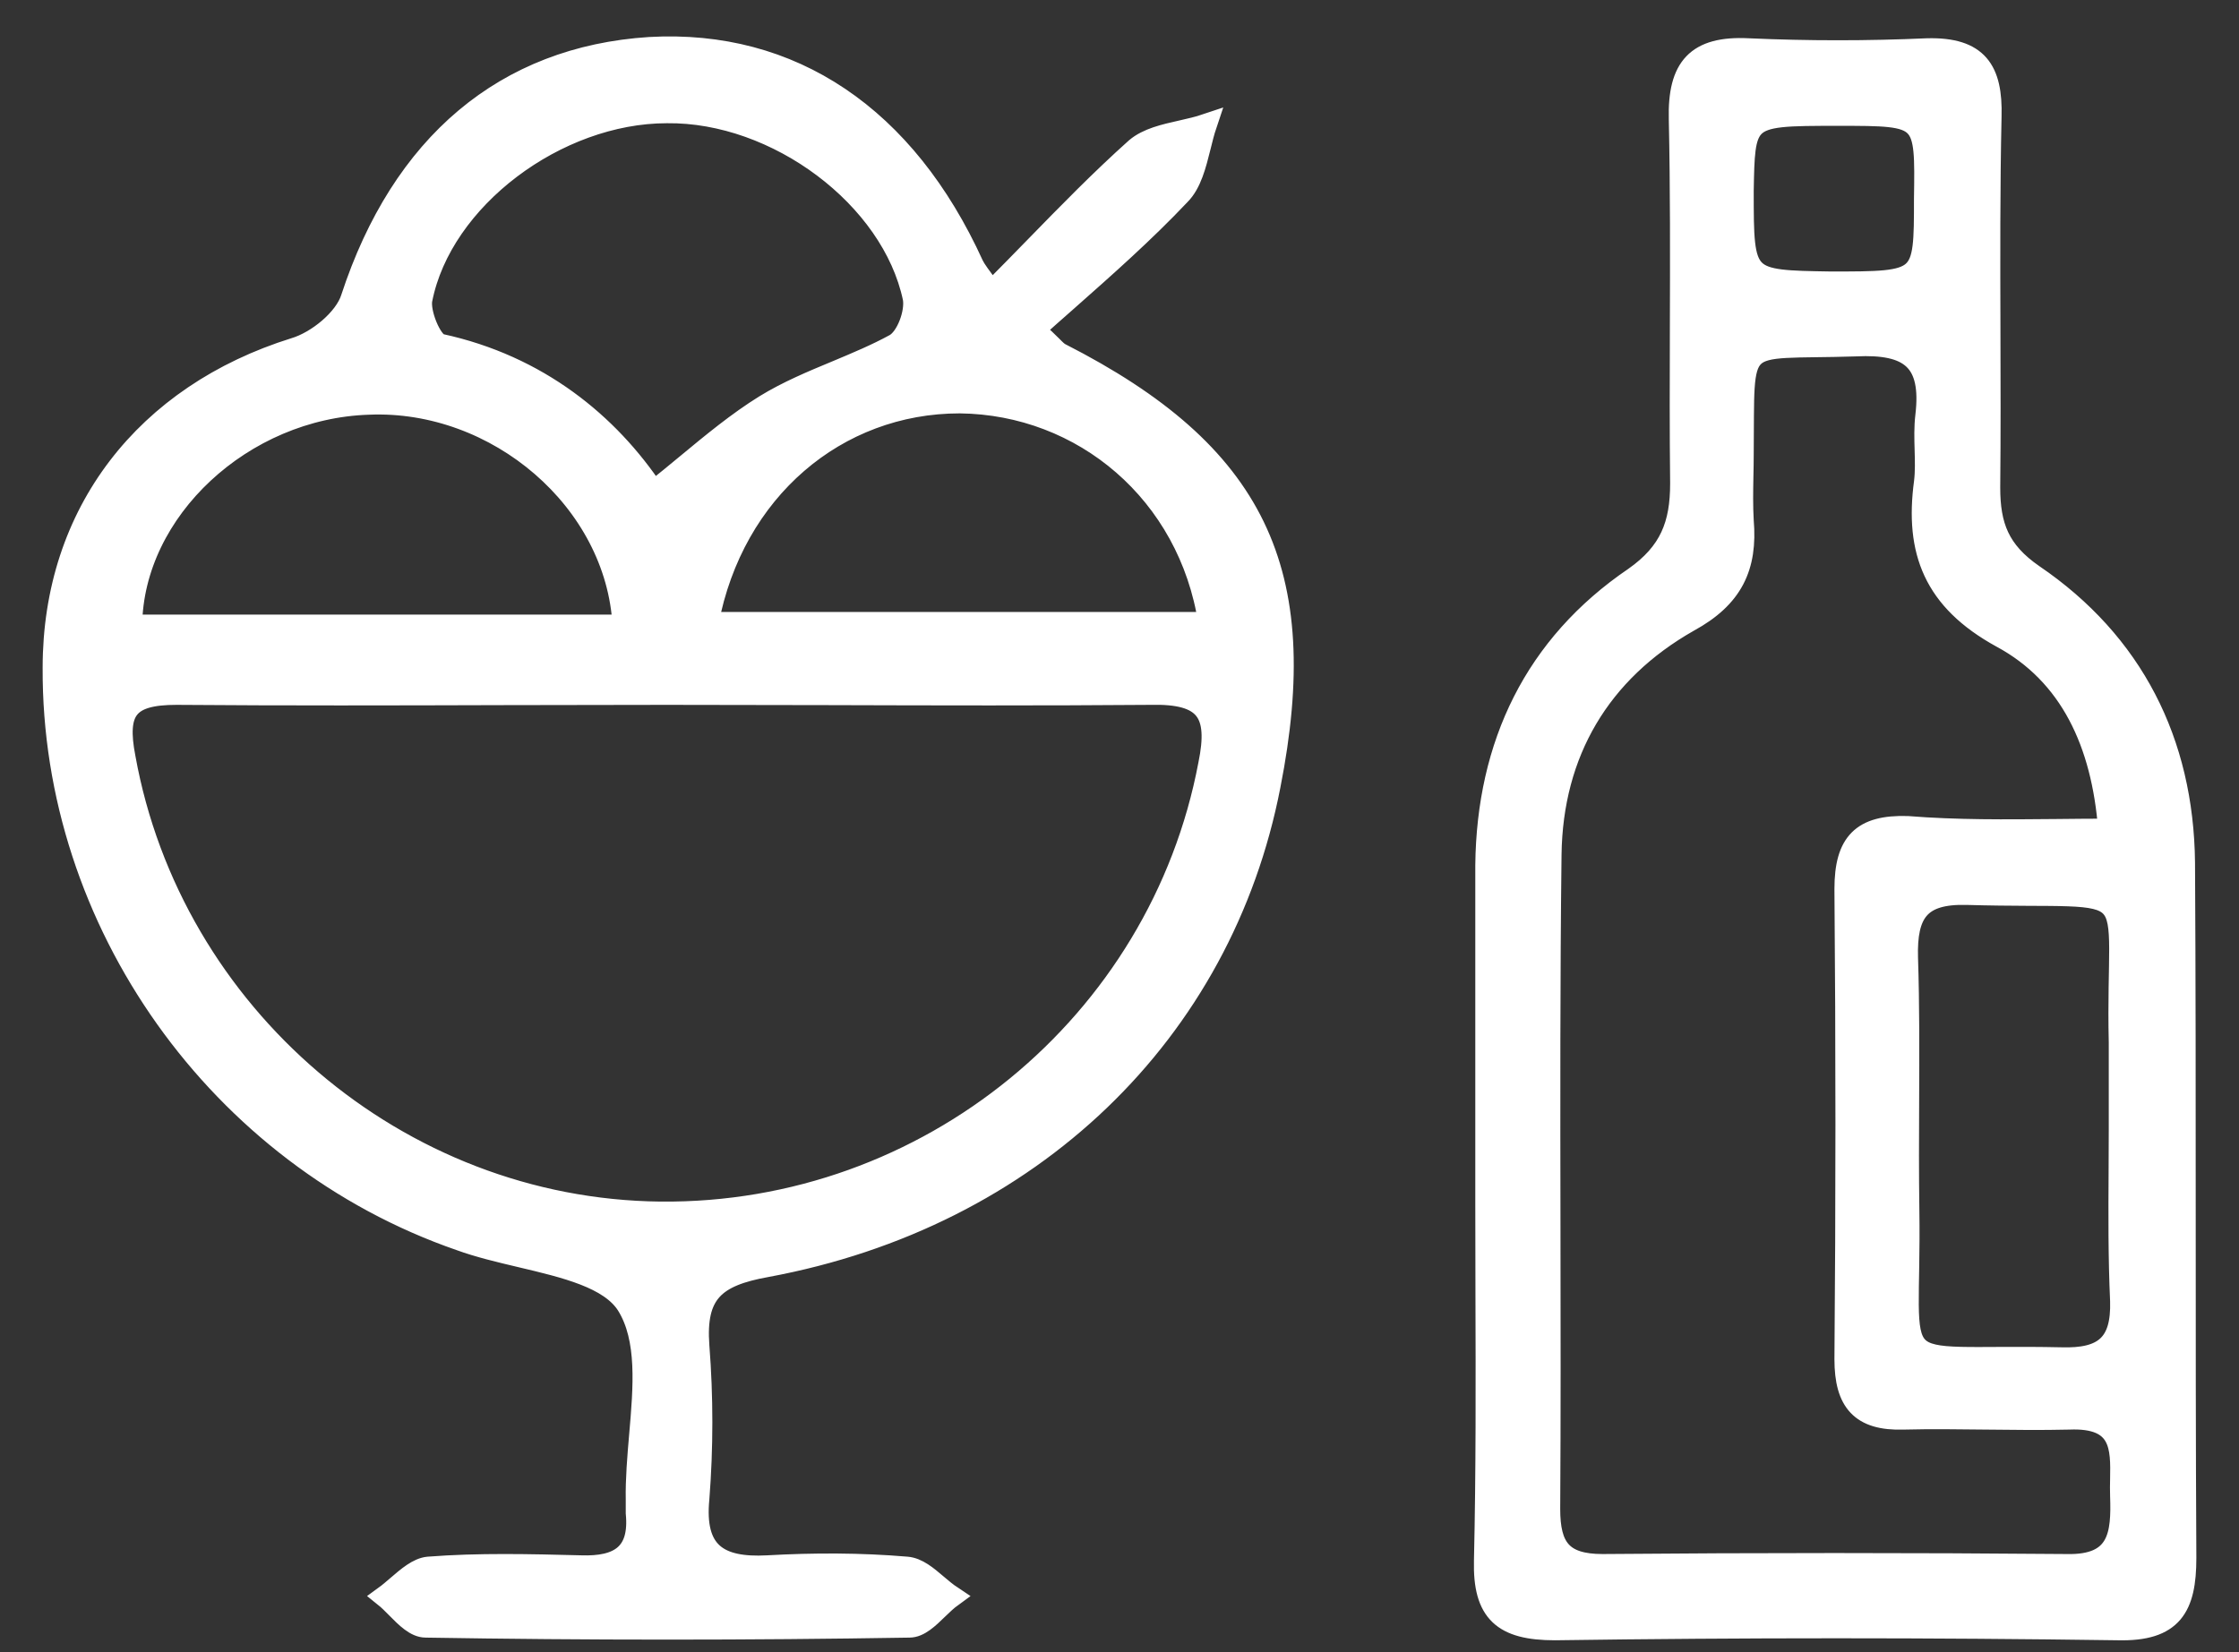 <svg width="42" height="31" viewBox="0 0 42 31" fill="none" xmlns="http://www.w3.org/2000/svg">
<rect x="0" y="0" width="42" height="31" fill="#333333" stroke="none"/>
<path fill-rule="evenodd" clip-rule="evenodd" d="M19.729 6.496C19.657 6.425 19.558 6.325 19.396 6.189C19.594 6.011 19.792 5.836 19.99 5.662C20.733 5.005 21.463 4.36 22.131 3.653C22.342 3.442 22.428 3.093 22.514 2.749C22.549 2.607 22.584 2.466 22.628 2.335C22.48 2.385 22.322 2.42 22.165 2.456C21.845 2.528 21.527 2.599 21.31 2.783C20.651 3.373 20.04 3.999 19.419 4.636C19.15 4.912 18.878 5.19 18.601 5.468L18.601 5.468C18.377 5.169 18.302 5.07 18.253 4.971C16.985 2.186 14.847 0.744 12.187 0.894C9.477 1.068 7.538 2.708 6.593 5.592C6.469 5.99 5.947 6.412 5.525 6.537C2.74 7.407 1 9.619 1 12.528C0.975 17.301 4.108 21.701 8.632 23.267C8.98 23.394 9.377 23.488 9.771 23.581C10.613 23.78 11.442 23.977 11.764 24.485C12.158 25.119 12.08 26.025 12.001 26.933C11.966 27.343 11.931 27.753 11.938 28.139V28.388C12.013 29.159 11.615 29.407 10.894 29.382C9.95 29.358 8.98 29.333 8.035 29.407C7.842 29.425 7.649 29.591 7.456 29.757C7.376 29.826 7.295 29.896 7.215 29.954C7.291 30.015 7.366 30.091 7.443 30.169C7.617 30.345 7.795 30.526 7.986 30.526C11.018 30.576 14.026 30.576 17.059 30.526C17.242 30.526 17.413 30.36 17.588 30.19C17.675 30.106 17.764 30.02 17.855 29.954C17.757 29.889 17.664 29.81 17.573 29.733C17.388 29.575 17.21 29.424 17.01 29.407C16.14 29.333 15.269 29.333 14.399 29.382C13.479 29.432 13.007 29.134 13.107 28.115C13.181 27.17 13.181 26.2 13.107 25.256C13.032 24.261 13.405 23.938 14.374 23.764C19.346 22.844 22.926 19.364 23.821 14.74C24.616 10.713 23.548 8.501 19.893 6.636C19.843 6.611 19.8 6.568 19.729 6.496ZM9.449 13.03C10.471 13.028 11.492 13.025 12.51 13.025C13.522 13.025 14.534 13.028 15.545 13.03C17.564 13.036 19.579 13.041 21.584 13.025C22.628 13 22.876 13.373 22.677 14.342C21.758 19.215 17.407 22.795 12.386 22.745C7.464 22.695 3.213 19.041 2.343 14.218C2.169 13.323 2.392 13.025 3.312 13.025C5.351 13.041 7.402 13.036 9.449 13.03ZM12.876 8.72C12.675 8.886 12.471 9.055 12.261 9.221C11.416 7.954 10.099 6.86 8.259 6.462C8.085 6.412 7.861 5.865 7.911 5.617C8.284 3.728 10.447 2.112 12.51 2.112C14.573 2.087 16.736 3.703 17.134 5.592C17.184 5.865 17.01 6.338 16.786 6.462C16.439 6.652 16.066 6.807 15.692 6.964C15.234 7.154 14.773 7.346 14.35 7.606C13.839 7.923 13.365 8.315 12.876 8.72ZM22.677 11.682H13.281C13.753 9.197 15.692 7.556 18.004 7.556C20.316 7.581 22.305 9.246 22.677 11.682ZM6.917 7.581C9.328 7.481 11.565 9.395 11.69 11.732H2.467C2.492 9.569 4.555 7.655 6.917 7.581ZM27.874 16.232V22.571C27.874 23.13 27.876 23.69 27.877 24.249C27.882 25.927 27.887 27.605 27.849 29.283C27.825 30.252 28.197 30.576 29.167 30.576C32.697 30.526 36.202 30.526 39.732 30.576C40.751 30.6 41 30.153 41 29.233C40.988 27.058 40.988 24.883 40.988 22.708C40.988 20.532 40.988 18.357 40.975 16.182C40.95 13.92 40.006 12.055 38.141 10.787C37.495 10.34 37.321 9.868 37.321 9.147C37.331 8.156 37.328 7.161 37.325 6.165C37.321 4.837 37.317 3.507 37.346 2.186C37.37 1.316 37.097 0.894 36.152 0.918C35.034 0.968 33.915 0.968 32.796 0.918C31.827 0.869 31.479 1.266 31.504 2.236C31.532 3.543 31.528 4.841 31.524 6.141C31.521 7.116 31.518 8.092 31.529 9.072C31.529 9.843 31.33 10.365 30.659 10.837C28.794 12.105 27.899 13.97 27.874 16.232ZM37.545 11.956C38.837 12.652 39.434 13.945 39.558 15.56C39.224 15.56 38.897 15.564 38.574 15.567C37.622 15.576 36.708 15.585 35.779 15.511C34.934 15.486 34.611 15.809 34.611 16.679C34.636 19.637 34.636 22.571 34.611 25.504C34.611 26.3 34.91 26.648 35.705 26.623C36.227 26.61 36.743 26.617 37.259 26.623C37.775 26.629 38.29 26.635 38.812 26.623C39.804 26.581 39.793 27.165 39.782 27.753C39.78 27.858 39.778 27.963 39.782 28.065C39.807 28.786 39.757 29.382 38.763 29.358C35.854 29.333 32.97 29.333 30.062 29.358C29.291 29.358 29.067 29.034 29.067 28.313C29.078 26.567 29.075 24.816 29.072 23.062C29.068 20.722 29.064 18.377 29.092 16.033C29.117 14.119 30.012 12.602 31.678 11.658C32.498 11.21 32.772 10.638 32.697 9.768C32.681 9.487 32.686 9.218 32.691 8.944C32.694 8.806 32.697 8.667 32.697 8.525C32.709 7.402 32.667 6.908 32.893 6.688C33.126 6.46 33.646 6.525 34.81 6.487C35.829 6.437 36.252 6.76 36.128 7.804C36.103 8.016 36.109 8.228 36.115 8.437C36.121 8.645 36.127 8.849 36.103 9.047C35.929 10.34 36.277 11.26 37.545 11.956ZM39.757 19.563V21.179C39.757 21.446 39.755 21.712 39.754 21.98C39.749 22.783 39.745 23.59 39.782 24.41C39.807 25.231 39.459 25.504 38.663 25.479C36.948 25.442 36.248 25.562 35.969 25.274C35.695 24.991 35.829 24.311 35.804 22.695C35.794 22.024 35.797 21.349 35.8 20.672C35.804 19.77 35.808 18.867 35.779 17.972C35.755 17.127 36.003 16.754 36.898 16.779C38.636 16.829 39.33 16.721 39.6 17.011C39.867 17.296 39.72 17.969 39.757 19.563ZM32.894 2.38C33.101 2.161 33.539 2.161 34.487 2.161C35.32 2.161 35.73 2.161 35.928 2.366C36.121 2.565 36.115 2.956 36.103 3.727C36.103 5.294 36.103 5.294 34.338 5.294C33.526 5.281 33.115 5.275 32.908 5.067C32.697 4.855 32.697 4.432 32.697 3.578C32.709 2.922 32.715 2.57 32.894 2.38Z" fill="white" stroke="white" stroke-width="0.4"/>
</svg>
